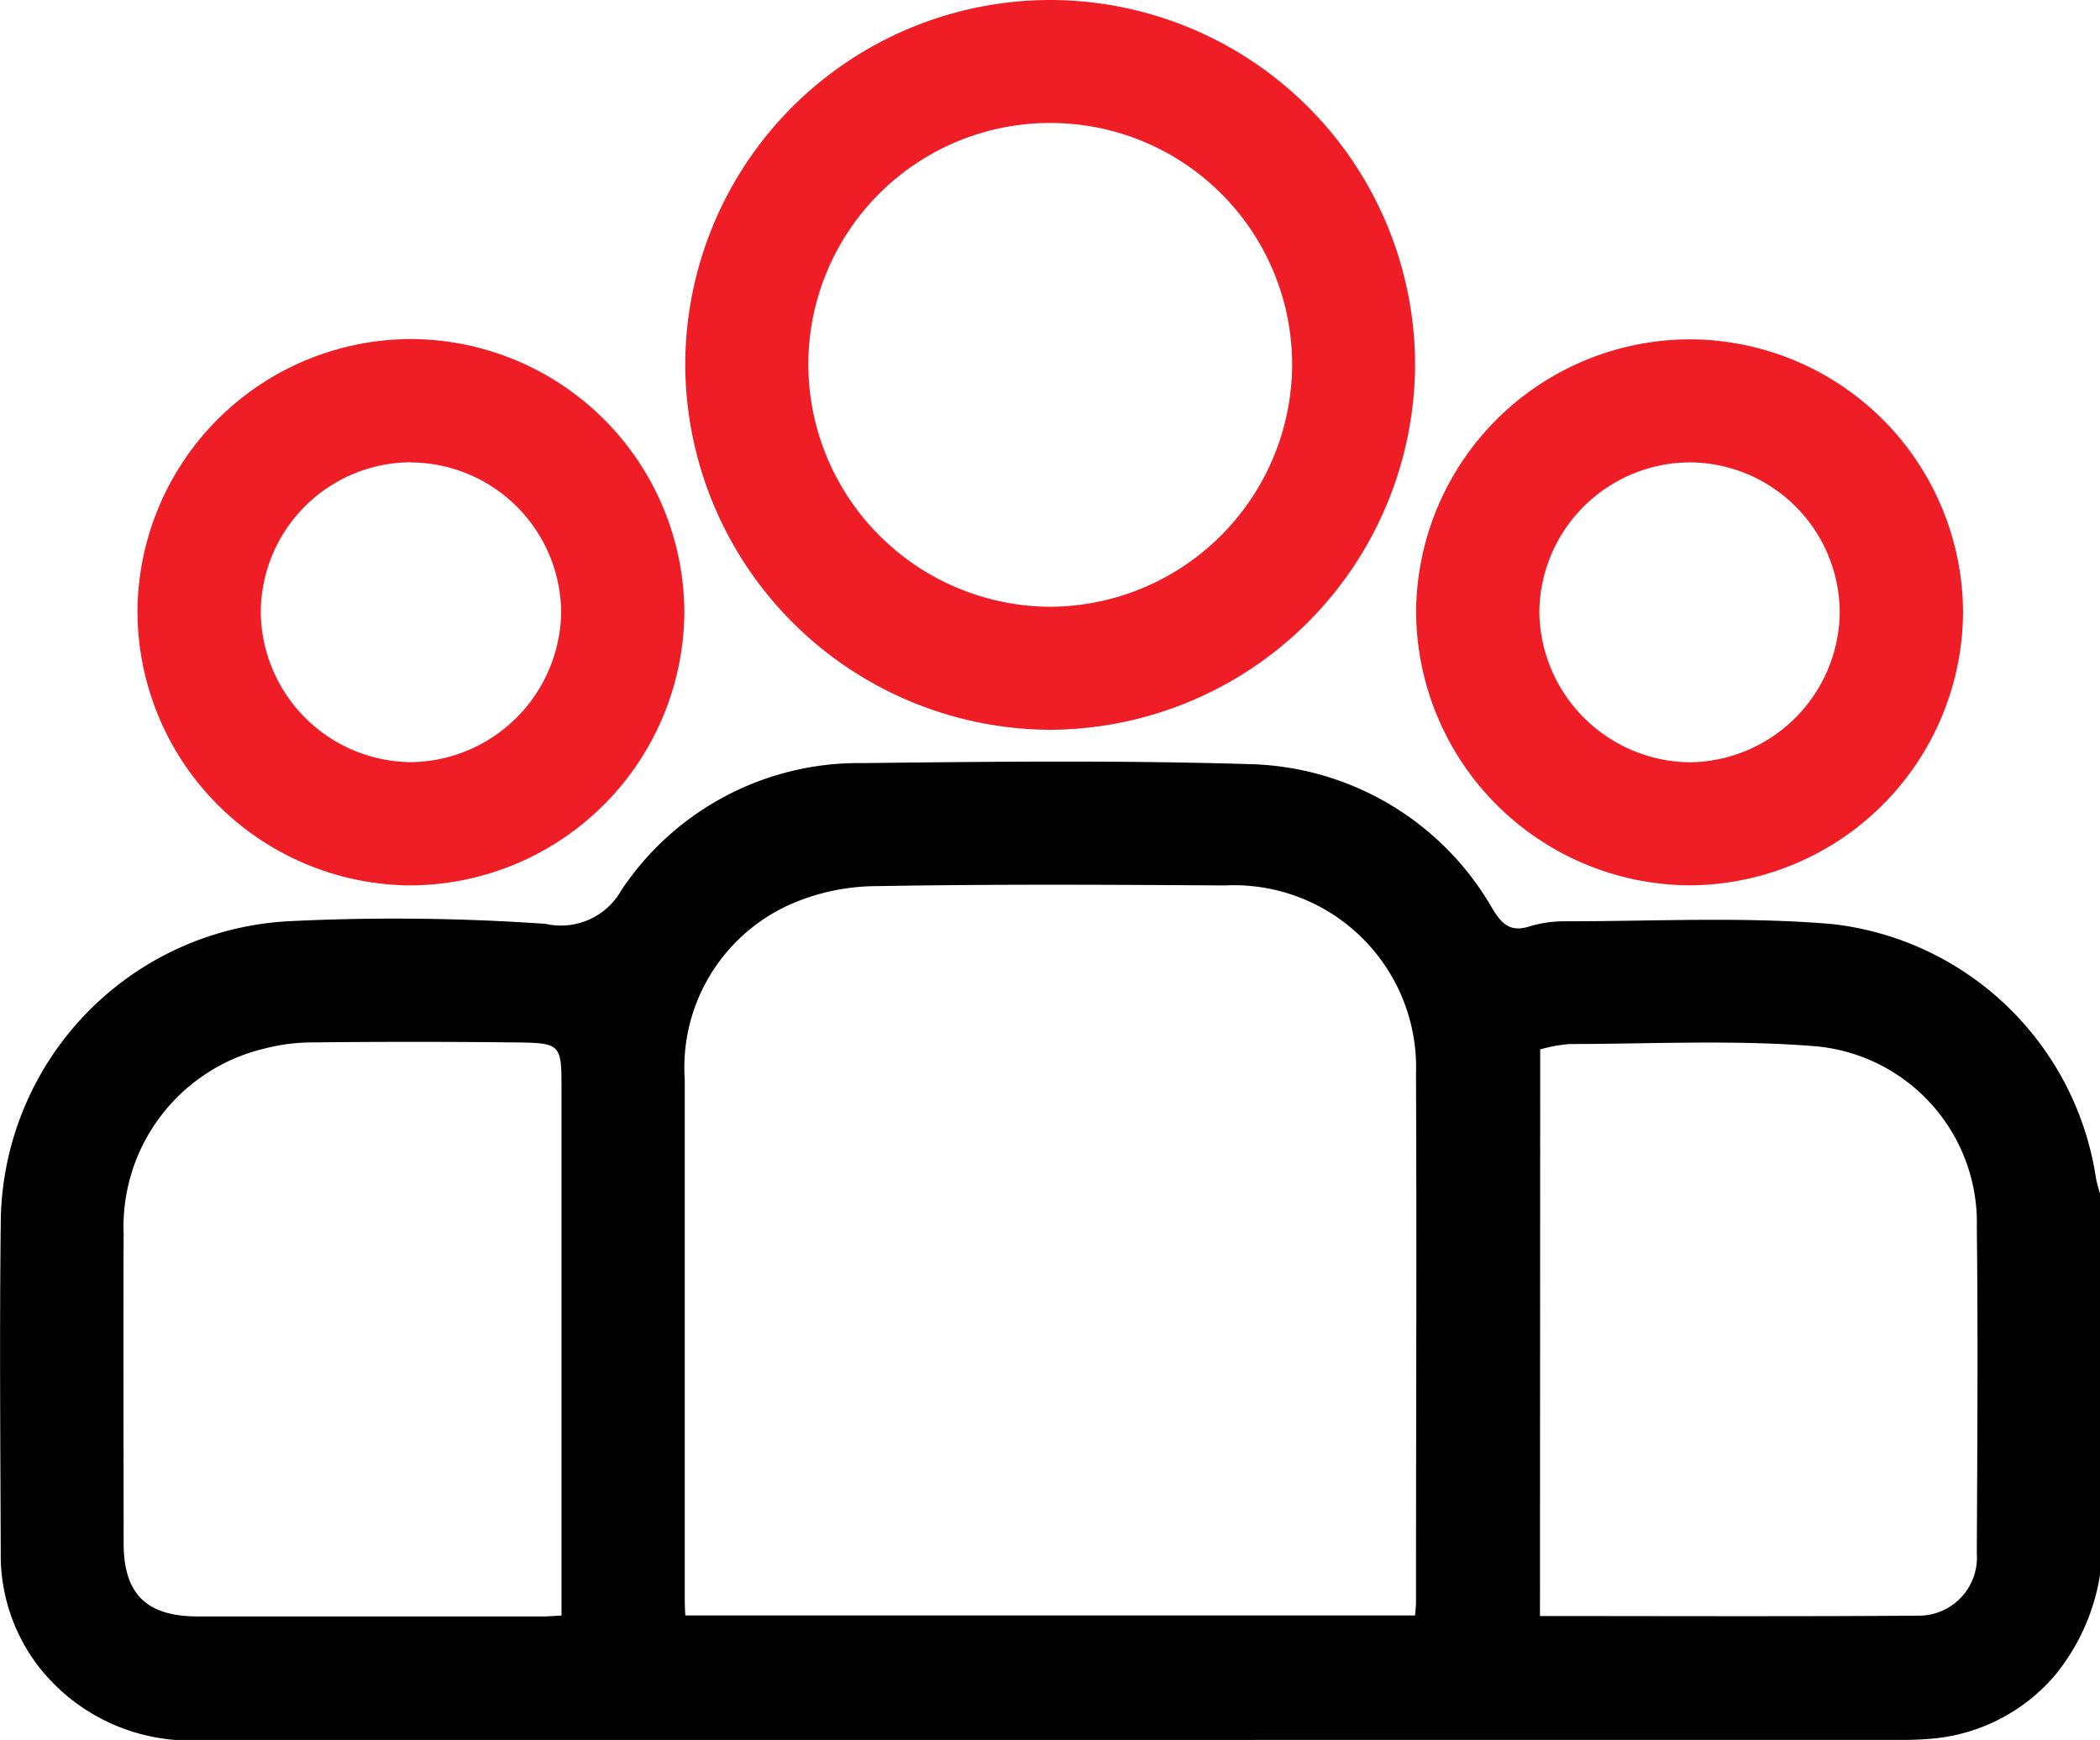 <svg xmlns="http://www.w3.org/2000/svg" width="36.891" height="30.574" viewBox="0 0 36.891 30.574">
  <g id="Resources" transform="translate(830.13 1151.073)">
    <path id="Path_81" data-name="Path 81" d="M-793.239-988.18a3.692,3.692,0,0,1-.8,1.775,3.209,3.209,0,0,1-2.12,1.1,5.819,5.819,0,0,1-.611.024q-14.91,0-29.821.006a3.38,3.38,0,0,1-2.865-1.3,3.213,3.213,0,0,1-.661-2.013c-.007-1.921-.022-3.842,0-5.762a5.342,5.342,0,0,1,5.072-5.317,37.983,37.983,0,0,1,4.5.047,1.217,1.217,0,0,0,1.328-.587,5.008,5.008,0,0,1,4.253-2.238c2.256-.026,4.515-.05,6.77.018a5.054,5.054,0,0,1,4.293,2.559c.173.278.325.394.647.291a2.125,2.125,0,0,1,.639-.088c1.559,0,3.127-.084,4.676.049a5.283,5.283,0,0,1,4.629,4.463,2.63,2.63,0,0,0,.072.275Zm-24.851.712h12.819c.006-.09.016-.159.016-.229,0-3.1.014-6.191,0-9.286a3.2,3.2,0,0,0-3.358-3.312c-2.039-.013-4.079-.024-6.118.012a3.8,3.8,0,0,0-1.525.325,3.141,3.141,0,0,0-1.845,3.077q0,4.535,0,9.07C-818.1-987.705-818.1-987.6-818.09-987.468Zm-2.176,0v-.449q0-4.39,0-8.781c0-.817,0-.83-.846-.839q-1.763-.019-3.526,0a3.372,3.372,0,0,0-.852.11,3.217,3.217,0,0,0-2.468,3.256c-.008,1.811,0,3.623,0,5.434,0,.892.4,1.286,1.3,1.287q3,0,6.01,0C-820.535-987.447-820.419-987.458-820.267-987.466Zm17.189.011c2.264,0,4.482.01,6.7-.007a1.022,1.022,0,0,0,.974-1.09c.008-1.907.023-3.815,0-5.722a3.113,3.113,0,0,0-2.921-3.2c-1.407-.107-2.827-.034-4.241-.032a2.728,2.728,0,0,0-.508.094Z" transform="translate(0 -135.219)"/>
    <path id="Path_82" data-name="Path 82" d="M-690.017-1151.073a6.417,6.417,0,0,1,6.4,6.416,6.439,6.439,0,0,1-6.421,6.408,6.439,6.439,0,0,1-6.4-6.427A6.417,6.417,0,0,1-690.017-1151.073Zm.01,2.161a4.247,4.247,0,0,0-4.269,4.234,4.269,4.269,0,0,0,4.248,4.267,4.27,4.27,0,0,0,4.251-4.228A4.246,4.246,0,0,0-690.007-1148.912Z" transform="translate(-121.654)" fill="#ef1d26"/>
    <path id="Path_83" data-name="Path 83" d="M-803.318-1080.1a4.813,4.813,0,0,1,4.827-4.789,4.817,4.817,0,0,1,4.78,4.8,4.831,4.831,0,0,1-4.83,4.8A4.824,4.824,0,0,1-803.318-1080.1Zm4.8-2.624a2.647,2.647,0,0,0-2.634,2.633,2.664,2.664,0,0,0,2.639,2.637,2.674,2.674,0,0,0,2.638-2.642A2.655,2.655,0,0,0-798.519-1082.721Z" transform="translate(-24.397 -60.226)" fill="#ef1d26"/>
    <path id="Path_84" data-name="Path 84" d="M-544.246-1080.087a4.824,4.824,0,0,1-4.822,4.8,4.831,4.831,0,0,1-4.786-4.8,4.818,4.818,0,0,1,4.825-4.794A4.811,4.811,0,0,1-544.246-1080.087Zm-4.795-2.632a2.655,2.655,0,0,0-2.648,2.624,2.674,2.674,0,0,0,2.633,2.646,2.665,2.665,0,0,0,2.644-2.632A2.647,2.647,0,0,0-549.041-1082.719Z" transform="translate(-251.399 -60.229)" fill="#ef1d26"/>
  </g>
</svg>
